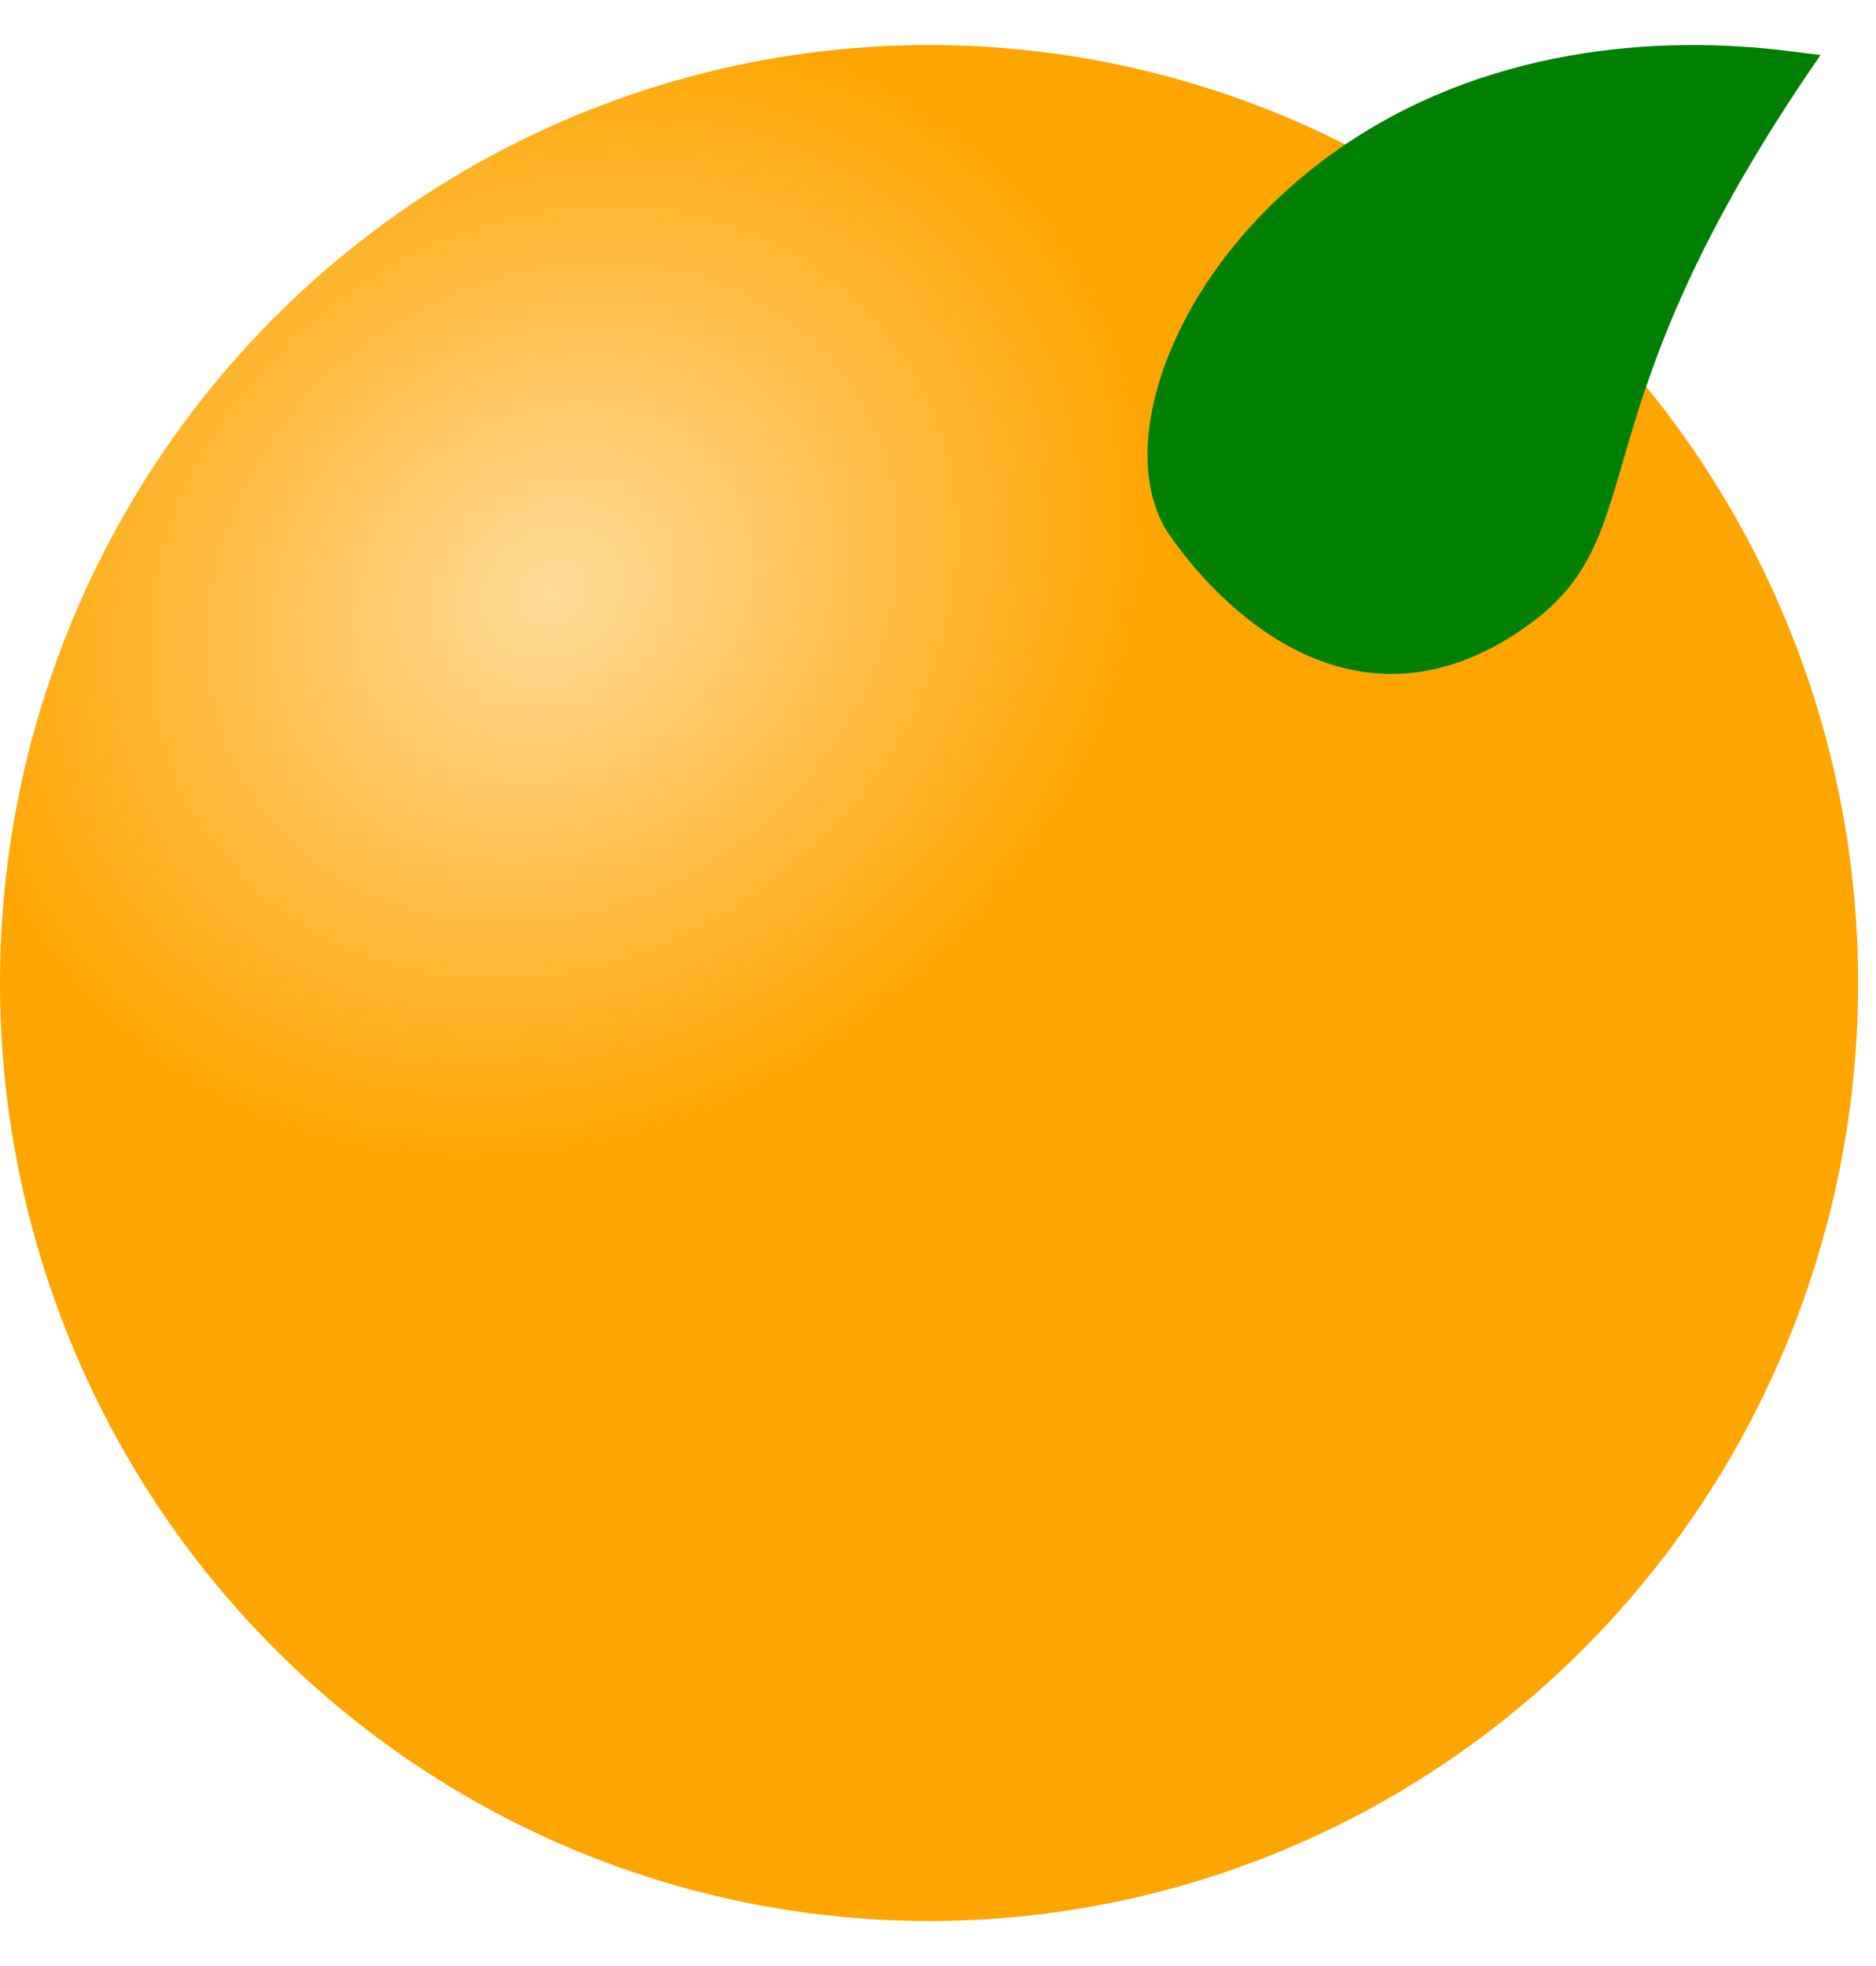 <svg width="21" height="22" viewBox="0 0 21 22" fill="none" xmlns="http://www.w3.org/2000/svg">
<rect width="21" height="22" fill="#DDDDDD"/>
<g id="Dashboard">
<g clip-path="url(#clip0_0_1)">
<rect x="-40" y="-41" width="1440" height="922" rx="32" fill="#F7F6F3"/>
<g id="Sidebar">
<path d="M-24 -9C-24 -17.837 -16.837 -25 -8 -25H240C248.837 -25 256 -17.837 256 -9V849C256 857.837 248.837 865 240 865H-8C-16.837 865 -24 857.837 -24 849V-9Z" fill="white"/>
<g id="Brand">
<g id="Logo">
<g id="Logomark" clip-path="url(#clip1_0_1)">
<ellipse id="Ellipse 1" cx="10.4" cy="11" rx="10.4" ry="10.496" fill="#FFA500"/>
<ellipse id="Ellipse 2" opacity="0.6" cx="7.064" cy="6.101" rx="7.064" ry="6.101" transform="matrix(0.835 -0.551 0.544 0.839 -3.027 5.401)" fill="url(#paint0_radial_0_1)"/>
<path id="Union" d="M14.921 1.713C13.095 3.023 12.431 5.048 13.1 6C13.77 6.952 15.273 8.31 17.1 7C18.572 5.945 17.555 4.695 20.379 0.616C20.379 0.616 20.132 0.586 20.009 0.57C18.605 0.393 16.601 0.508 14.921 1.713Z" fill="#008000"/>
</g>
</g>
</g>
</g>
</g>
</g>
<defs>
<radialGradient id="paint0_radial_0_1" cx="0" cy="0" r="1" gradientUnits="userSpaceOnUse" gradientTransform="translate(7.064 6.101) rotate(90) scale(6.101 7.064)">
<stop stop-color="white"/>
<stop offset="1" stop-color="white" stop-opacity="0"/>
</radialGradient>
<clipPath id="clip0_0_1">
<rect x="-40" y="-41" width="1440" height="922" rx="32" fill="white"/>
</clipPath>
<clipPath id="clip1_0_1">
<rect width="20.8" height="20.992" fill="white" transform="translate(0 0.504)"/>
</clipPath>
</defs>
</svg>
